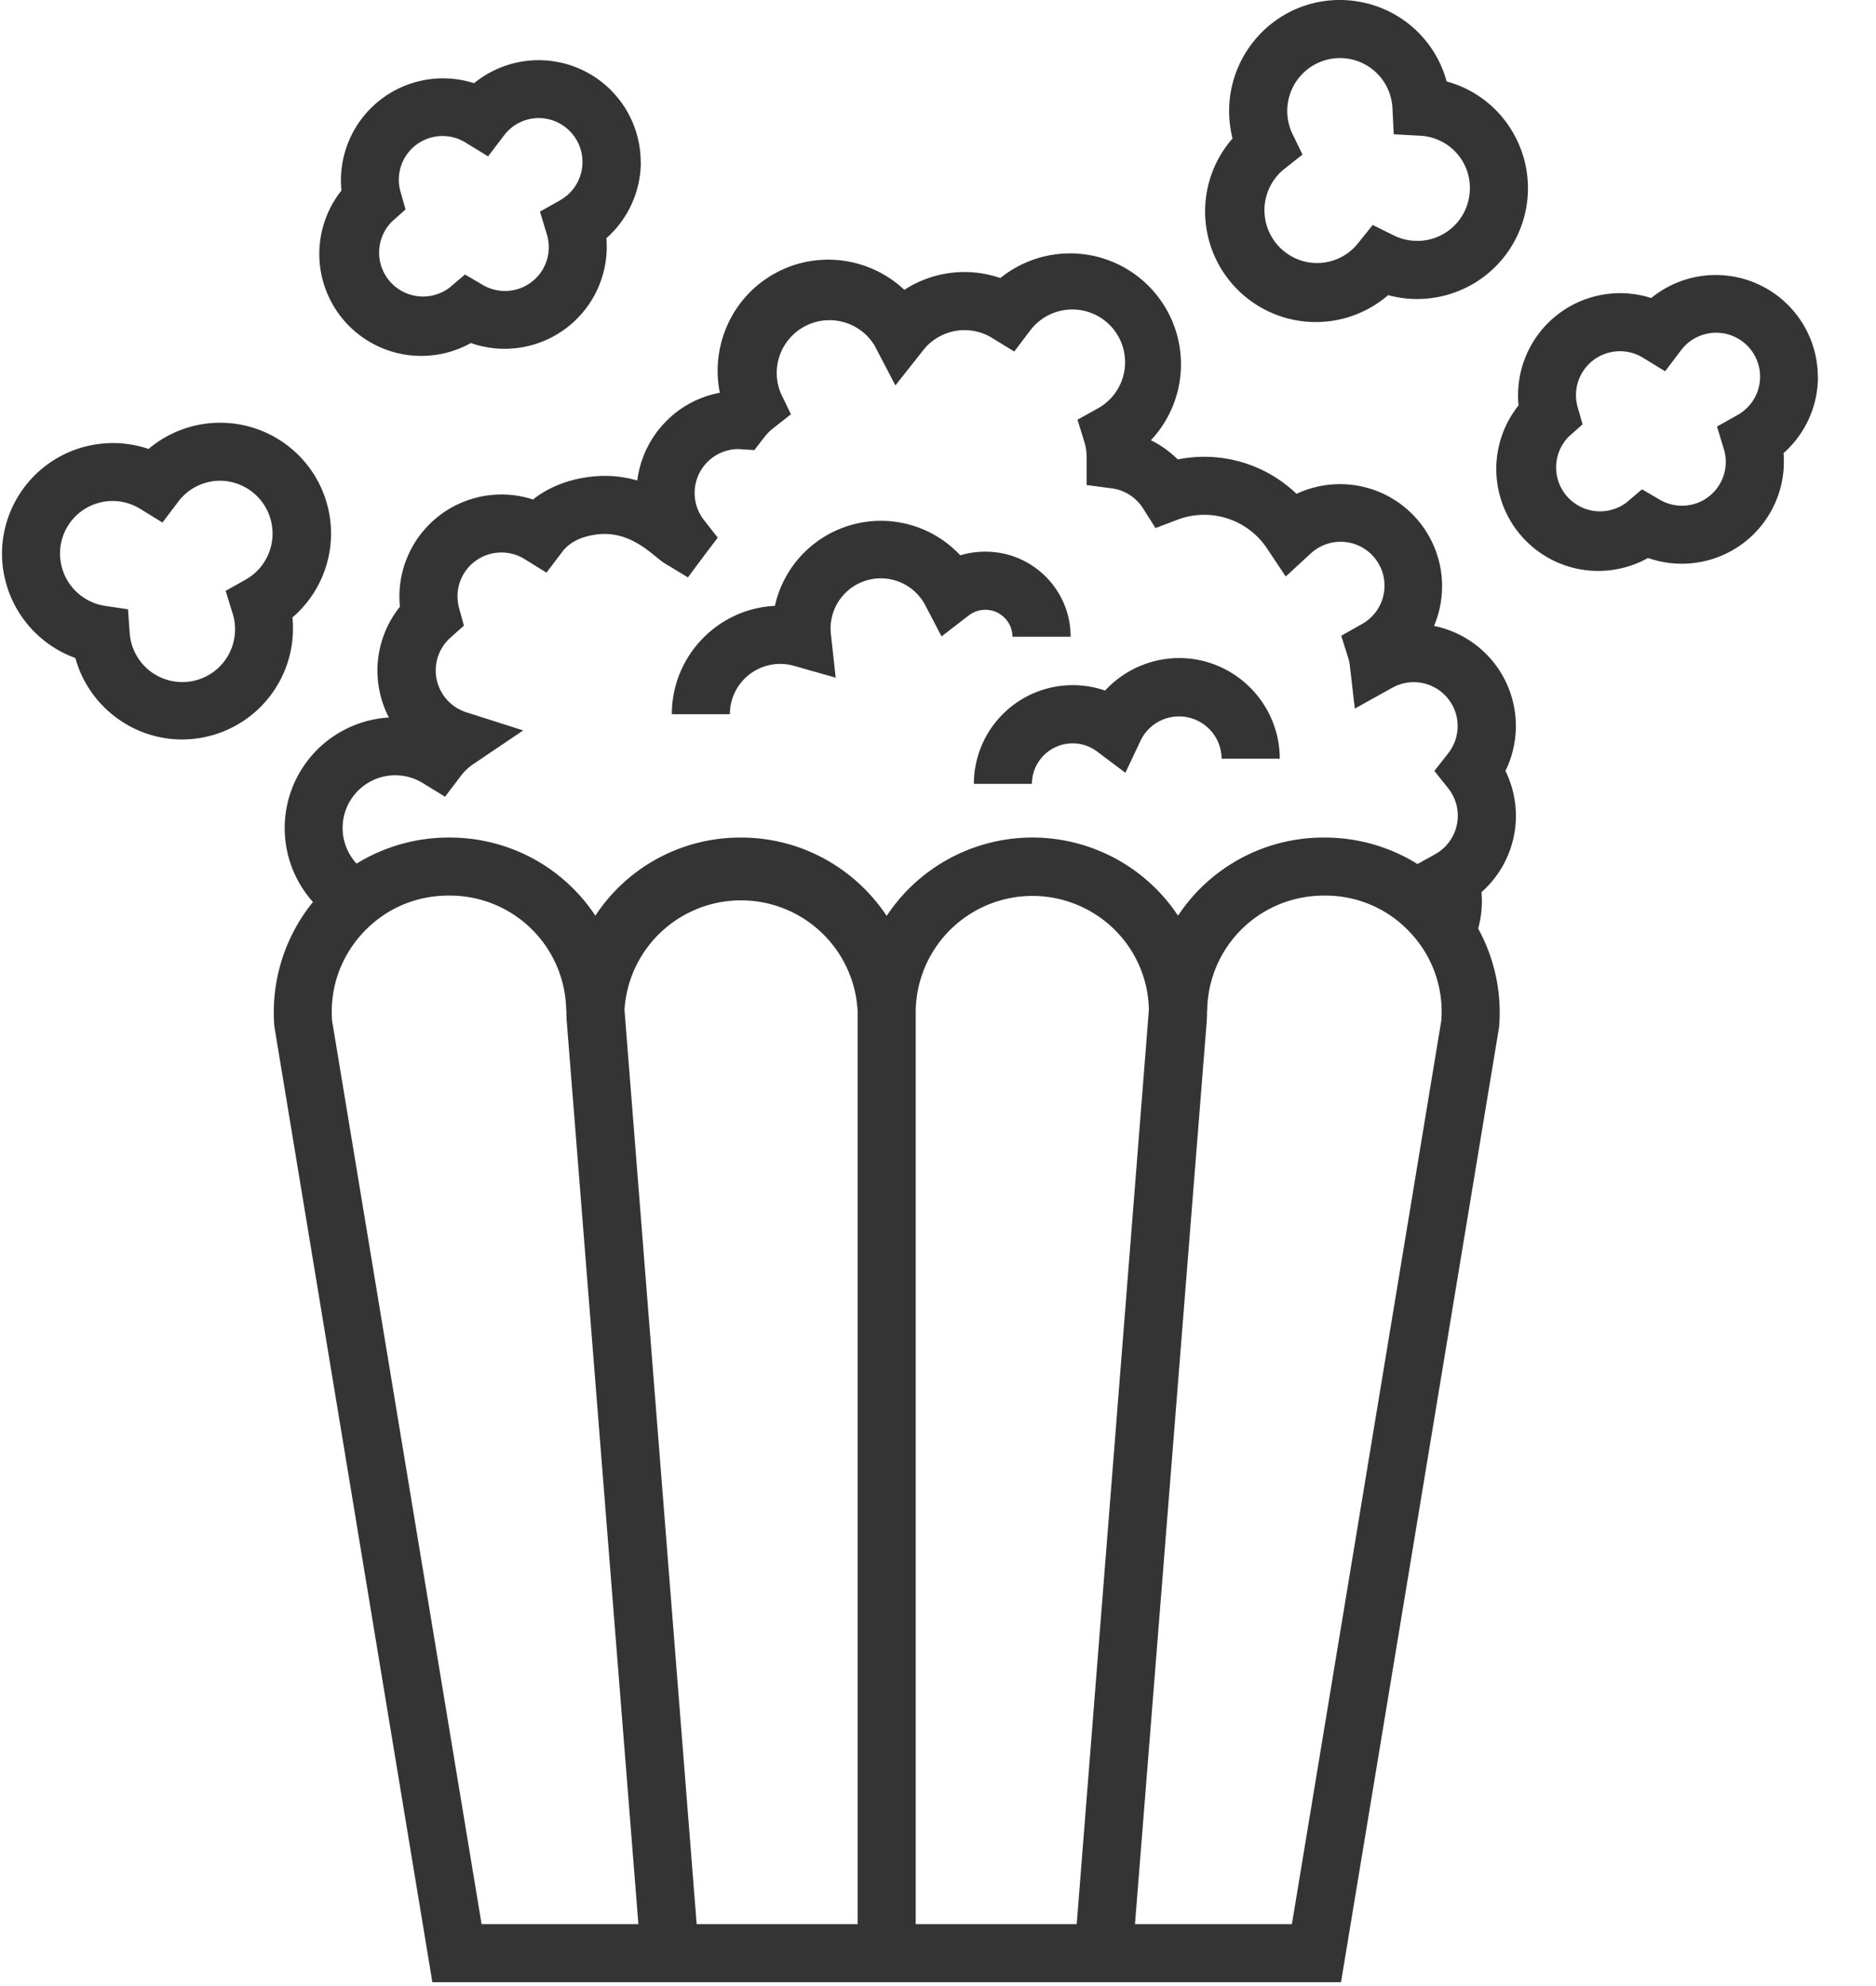 <svg xmlns="http://www.w3.org/2000/svg" width="17" height="18" viewBox="0 0 17 18">
    <path fill="#343434" fill-rule="evenodd" d="M3 4.834c0 .296-.13.574-.35.762a1.006 1.006 0 0 1-1 1.106c-.456 0-.85-.311-.967-.738a1.01 1.01 0 0 1-.665-.945 1.005 1.005 0 0 1 1.328-.95A1.005 1.005 0 0 1 3 4.834zm-.77.417a.479.479 0 0 0-.234-.894c-.15 0-.289.069-.38.189l-.144.19-.203-.125a.476.476 0 0 0-.725.408.48.48 0 0 0 .407.472l.209.031.015.211a.478.478 0 1 0 .932-.176l-.062-.202.185-.104zm3.577-3.783a.925.925 0 0 1-.312.691.925.925 0 0 1-1.228.95.924.924 0 0 1-1.173-1.382.925.925 0 0 1 1.202-.973.925.925 0 0 1 1.51.714zm-.73.346a.398.398 0 0 0-.194-.744.395.395 0 0 0-.316.158l-.144.189-.203-.124a.396.396 0 0 0-.59.447l.045.158-.123.11a.398.398 0 0 0 .52.6l.142-.12.16.094a.397.397 0 0 0 .581-.46l-.062-.204.185-.104zm11.397 1.601a.925.925 0 0 1-.312.692.925.925 0 0 1-1.228.95.924.924 0 0 1-1.173-1.383.925.925 0 0 1 1.202-.973.925.925 0 0 1 1.51.714zm-.73.347a.398.398 0 1 0-.511-.587l-.144.19-.203-.124a.398.398 0 0 0-.59.447l.045.158-.123.109a.398.398 0 0 0 .52.6l.142-.12.161.094a.397.397 0 0 0 .58-.46l-.062-.203.185-.104zm-2.071-2.62a1.005 1.005 0 0 1-.267 1.395 1.006 1.006 0 0 1-.827.138 1.003 1.003 0 0 1-1.41-1.42 1.01 1.01 0 0 1 .408-1.081.997.997 0 0 1 .752-.156.997.997 0 0 1 .78.72.995.995 0 0 1 .564.404zm-.362.654a.474.474 0 0 0-.444-.566l-.237-.013-.012-.237a.476.476 0 0 0-.745-.37.48.48 0 0 0-.162.601l.092.19-.166.131a.479.479 0 0 0 .207.843.474.474 0 0 0 .462-.17l.133-.166.19.094c.155.077.34.065.482-.032a.474.474 0 0 0 .2-.305zm.426 5.598a.925.925 0 0 1-.312.692.938.938 0 0 1-.03.33c.147.268.215.577.19.886l-.003.022-1.43 8.641H3.918L2.486 9.302a1.588 1.588 0 0 1 .35-1.127 1.004 1.004 0 0 1 .688-1.672.924.924 0 0 1 .1-1.004.925.925 0 0 1 1.206-.972c.15-.119.343-.191.56-.21a1.05 1.05 0 0 1 .385.038c.05-.4.355-.723.748-.795-.079-.389.08-.803.419-1.033.396-.27.918-.216 1.253.1a.999.999 0 0 1 .87-.107 1.005 1.005 0 0 1 1.364 1.47c.09.044.172.103.244.174a1.208 1.208 0 0 1 1.076.312.925.925 0 0 1 1.246 1.197.925.925 0 0 1 .647 1.314.927.927 0 0 1 .095.407zM4.364 17.439h1.421l-.651-8.205-.001-.064-.003-.032v-.005a1.053 1.053 0 0 0-1.056-1.016h-.01c-.3 0-.575.121-.778.34-.2.218-.298.498-.277.792l1.355 8.19zm1.95 0h1.458V9.174a1.058 1.058 0 0 0-2.113-.022l.654 8.287zm1.984 0h1.459l.654-8.287a1.046 1.046 0 0 0-.295-.71 1.058 1.058 0 0 0-1.818.733v8.264zm4.763-8.19a1.045 1.045 0 0 0-.277-.792 1.045 1.045 0 0 0-.777-.34h-.01c-.571 0-1.035.446-1.057 1.016v.01l-.002.027c0 .021 0 .043-.002.064v.011l-.651 8.194h1.422l1.354-8.19zm-.054-1.508a.399.399 0 0 0 .12-.592l-.129-.162.128-.163a.398.398 0 0 0-.505-.593l-.344.191-.045-.39a.36.36 0 0 0-.014-.067l-.064-.203.186-.105a.398.398 0 1 0-.463-.64l-.226.208-.17-.255a.683.683 0 0 0-.81-.26l-.2.076-.114-.18a.397.397 0 0 0-.282-.18l-.228-.03v-.231-.022a.487.487 0 0 0-.02-.136l-.063-.203.185-.103a.478.478 0 1 0-.614-.705l-.144.19-.202-.124a.477.477 0 0 0-.623.112l-.252.319-.188-.36a.478.478 0 0 0-.85.432l.091.19-.165.13a.474.474 0 0 0-.081.084l-.085.11-.148-.009a.398.398 0 0 0-.309.643l.125.16-.129.17-.141.19-.205-.124c-.03-.018-.056-.04-.088-.066-.102-.083-.272-.221-.506-.202-.106.01-.252.044-.339.159l-.144.19-.202-.125a.398.398 0 0 0-.59.446l.044.159-.123.11a.398.398 0 0 0 .143.675l.517.165-.45.304a.482.482 0 0 0-.114.107l-.144.19-.202-.124a.477.477 0 0 0-.6.73c.248-.152.536-.236.832-.236h.011c.553 0 1.038.28 1.321.708a1.57 1.57 0 0 1 1.32-.708c.55 0 1.036.282 1.32.71a1.583 1.583 0 0 1 2.64-.002 1.578 1.578 0 0 1 1.321-.708h.011c.298 0 .59.085.838.24l.162-.09zM8.93 5c.426 0 .772.345.772.771h-.527a.246.246 0 0 0-.395-.194l-.248.191-.145-.278a.455.455 0 0 0-.857.262l.043.39-.377-.107a.456.456 0 0 0-.582.438h-.526c0-.526.415-.957.934-.982a.984.984 0 0 1 1.68-.458A.769.769 0 0 1 8.93 5zm1.754.964c.503 0 .912.41.913.912h-.527a.386.386 0 0 0-.734-.164l-.138.292-.258-.194a.369.369 0 0 0-.589.294h-.526a.896.896 0 0 1 1.189-.845.916.916 0 0 1 .67-.295z"/>
</svg>
